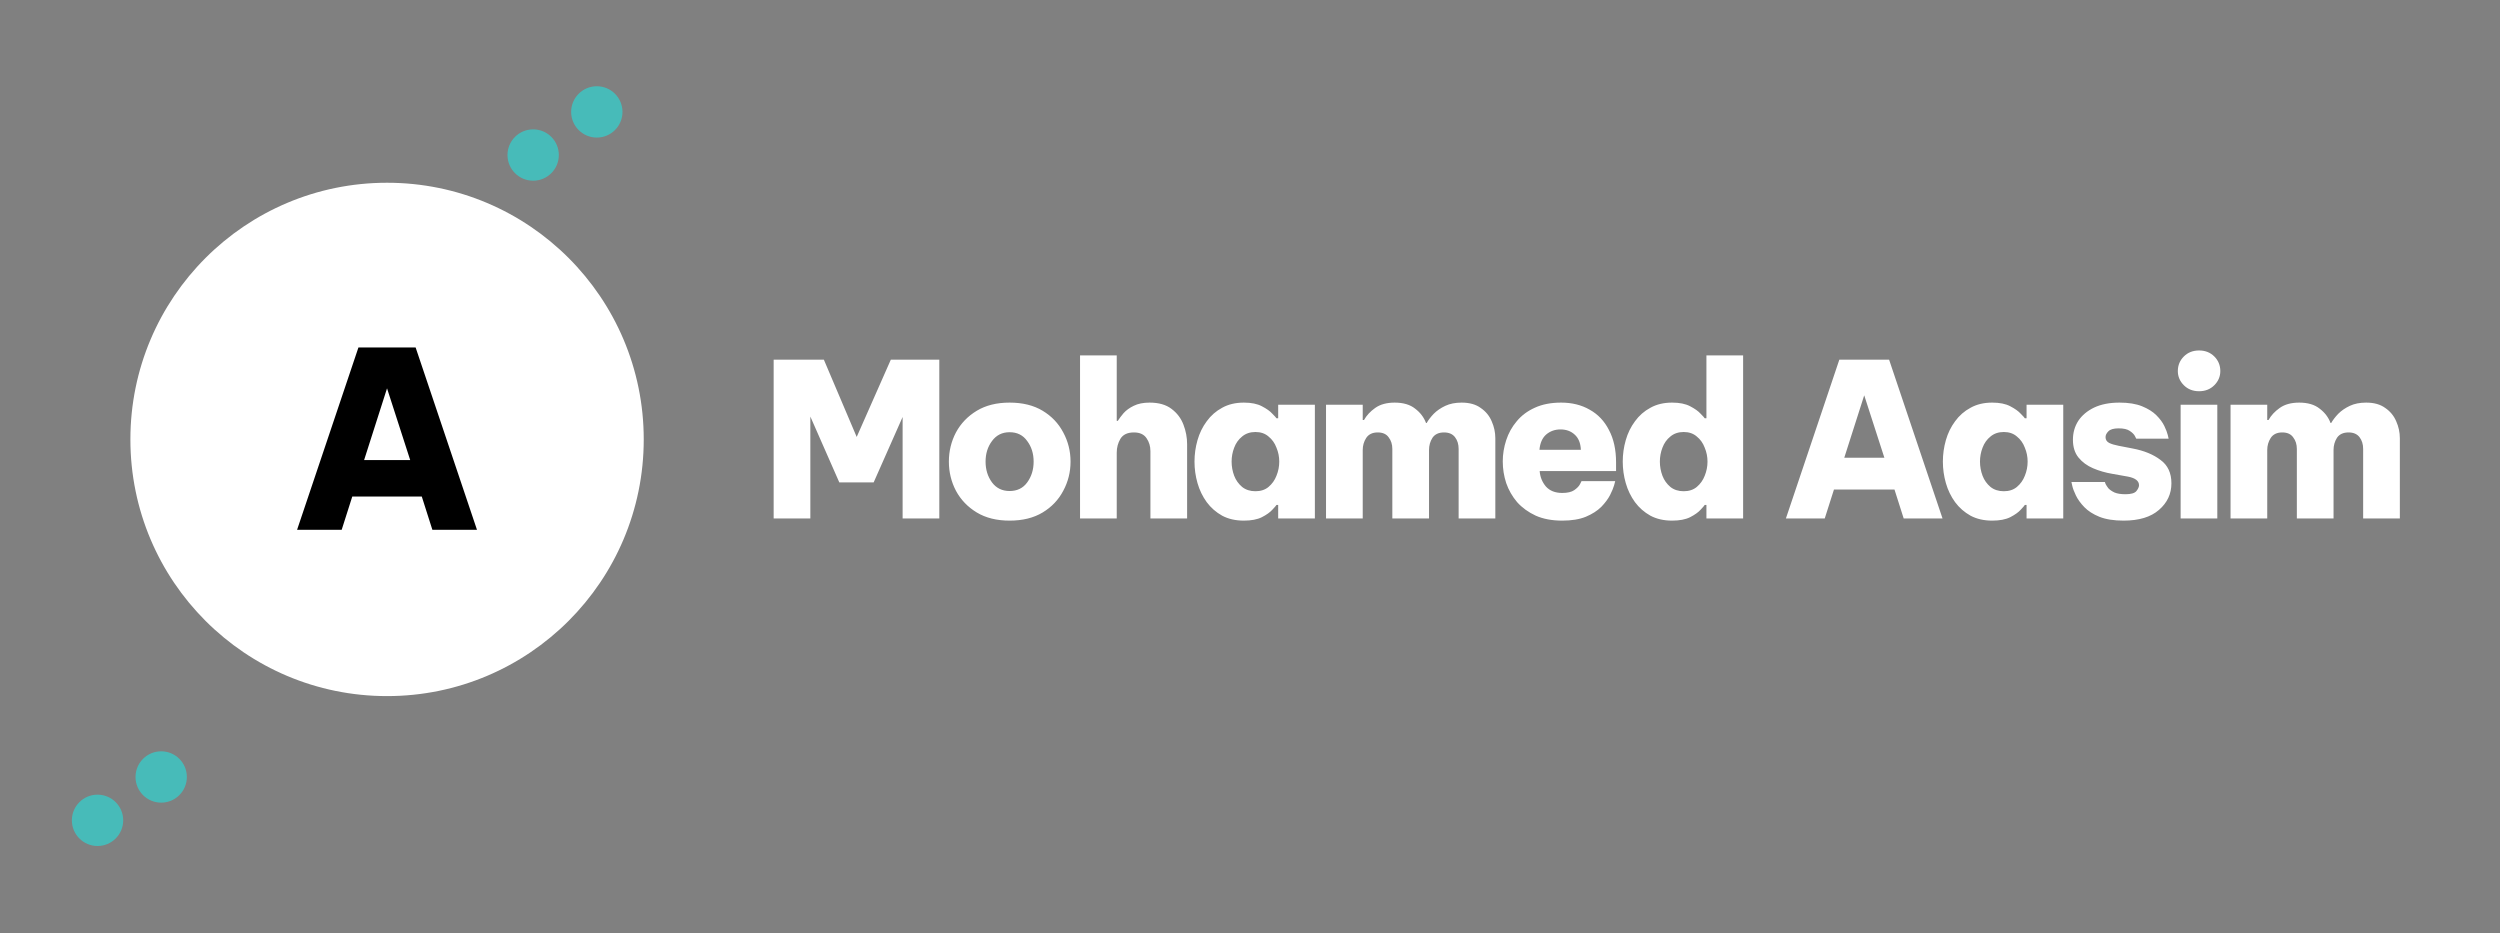 <svg width="2435" height="909" viewBox="0 0 2435 909" fill="none" xmlns="http://www.w3.org/2000/svg">
<rect x="0" y="0" width="2435" height="909" fill="#808080" stroke="none"/>
<path d="M581.298 134C595.105 134 606.298 122.807 606.298 109C606.298 95.193 595.105 84 581.298 84C567.491 84 556.298 95.193 556.298 109C556.298 122.807 567.491 134 581.298 134Z" fill="#47BBB9"/>
<path d="M519.298 176C533.105 176 544.298 164.807 544.298 151C544.298 137.193 533.105 126 519.298 126C505.491 126 494.298 137.193 494.298 151C494.298 164.807 505.491 176 519.298 176Z" fill="#47BBB9"/>
<path d="M157 781.78C170.807 781.78 182 770.587 182 756.78C182 742.973 170.807 731.78 157 731.78C143.193 731.78 132 742.973 132 756.78C132 770.587 143.193 781.78 157 781.78Z" fill="#47BBB9"/>
<path d="M95 824C108.807 824 120 812.807 120 799C120 785.193 108.807 774 95 774C81.193 774 70 785.193 70 799C70 812.807 81.193 824 95 824Z" fill="#47BBB9"/>
<path d="M377 678C515.071 678 627 566.071 627 428C627 289.929 515.071 178 377 178C238.929 178 127 289.929 127 428C127 566.071 238.929 678 377 678Z" fill="white"/>
<path d="M753.54 505V350.34H802.446L834.423 425.58L867.654 350.34H914.888V505H879.149V406.143L850.934 469.888H817.494L789.279 405.725V505H753.54ZM983.352 507.09C970.812 507.09 960.153 504.443 951.375 499.148C942.597 493.853 935.839 486.817 931.102 478.039C926.504 469.261 924.205 459.786 924.205 449.615C924.205 439.444 926.504 429.969 931.102 421.191C935.839 412.413 942.597 405.377 951.375 400.082C960.153 394.787 970.812 392.14 983.352 392.14C996.031 392.14 1006.76 394.787 1015.54 400.082C1024.32 405.377 1031 412.413 1035.6 421.191C1040.34 429.969 1042.71 439.444 1042.71 449.615C1042.71 459.786 1040.34 469.261 1035.6 478.039C1031 486.817 1024.32 493.853 1015.54 499.148C1006.76 504.443 996.031 507.09 983.352 507.09ZM983.352 478.248C990.737 478.248 996.449 475.461 1000.49 469.888C1004.67 464.175 1006.76 457.418 1006.76 449.615C1006.76 441.812 1004.67 435.124 1000.49 429.551C996.449 423.838 990.737 420.982 983.352 420.982C976.107 420.982 970.394 423.838 966.214 429.551C962.034 435.124 959.944 441.812 959.944 449.615C959.944 457.418 962.034 464.175 966.214 469.888C970.394 475.461 976.107 478.248 983.352 478.248ZM1051.96 505V346.16H1087.7V409.905H1088.75C1090.14 407.676 1092.02 405.168 1094.39 402.381C1096.9 399.594 1100.17 397.226 1104.21 395.275C1108.39 393.185 1113.55 392.14 1119.68 392.14C1128.59 392.14 1135.7 394.16 1141 398.201C1146.43 402.242 1150.33 407.397 1152.7 413.667C1155.07 419.798 1156.25 426.137 1156.25 432.686V505H1120.51V439.374C1120.51 434.637 1119.26 430.457 1116.75 426.834C1114.24 423.072 1110.13 421.191 1104.42 421.191C1098.15 421.191 1093.76 423.281 1091.25 427.461C1088.88 431.502 1087.7 435.96 1087.7 440.837V505H1051.96ZM1211.51 392.14C1218.75 392.14 1224.6 393.324 1229.06 395.693C1233.66 398.062 1237.07 400.5 1239.3 403.008C1241.67 405.377 1243 406.84 1243.27 407.397H1244.95V394.23H1280.69V505H1244.95V491.833H1243.27C1243 492.39 1241.67 493.923 1239.3 496.431C1237.07 498.939 1233.66 501.377 1229.06 503.746C1224.6 505.975 1218.75 507.09 1211.51 507.09C1203.43 507.09 1196.39 505.488 1190.4 502.283C1184.41 498.939 1179.39 494.55 1175.35 489.116C1171.31 483.543 1168.31 477.342 1166.36 470.515C1164.41 463.688 1163.44 456.721 1163.44 449.615C1163.44 442.509 1164.41 435.542 1166.36 428.715C1168.31 421.888 1171.31 415.757 1175.35 410.323C1179.39 404.75 1184.41 400.361 1190.4 397.156C1196.39 393.812 1203.43 392.14 1211.51 392.14ZM1222.79 420.773C1217.64 420.773 1213.32 422.236 1209.83 425.162C1206.35 427.949 1203.77 431.571 1202.1 436.03C1200.43 440.349 1199.59 444.878 1199.59 449.615C1199.59 454.352 1200.43 458.95 1202.1 463.409C1203.77 467.728 1206.35 471.351 1209.83 474.277C1213.32 477.064 1217.64 478.457 1222.79 478.457C1227.95 478.457 1232.2 477.064 1235.54 474.277C1239.02 471.351 1241.6 467.728 1243.27 463.409C1245.09 458.95 1245.99 454.352 1245.99 449.615C1245.99 444.878 1245.09 440.349 1243.27 436.03C1241.6 431.571 1239.02 427.949 1235.54 425.162C1232.2 422.236 1227.95 420.773 1222.79 420.773ZM1291.55 505V394.23H1327.29V409.069H1328.55C1331.05 404.61 1334.68 400.709 1339.41 397.365C1344.29 393.882 1350.63 392.14 1358.43 392.14C1366.79 392.14 1373.41 394.091 1378.29 397.992C1383.3 401.754 1386.86 406.422 1388.95 411.995H1389.57C1391.25 409.069 1393.54 406.073 1396.47 403.008C1399.54 399.943 1403.3 397.365 1407.76 395.275C1412.21 393.185 1417.51 392.14 1423.64 392.14C1431.3 392.14 1437.5 393.882 1442.24 397.365C1447.12 400.709 1450.67 405.028 1452.9 410.323C1455.27 415.618 1456.45 421.121 1456.45 426.834V505H1420.71V437.284C1420.71 432.686 1419.53 428.854 1417.16 425.789C1414.79 422.724 1411.24 421.191 1406.5 421.191C1401.35 421.191 1397.58 422.933 1395.22 426.416C1392.99 429.899 1391.87 433.87 1391.87 438.329V505H1356.13V437.284C1356.13 432.825 1354.95 429.063 1352.58 425.998C1350.35 422.793 1346.8 421.191 1341.92 421.191C1336.77 421.191 1333 423.002 1330.64 426.625C1328.41 430.108 1327.29 434.01 1327.29 438.329V505H1291.55ZM1521.59 507.09C1511.69 507.09 1503.13 505.488 1495.88 502.283C1488.64 498.939 1482.57 494.55 1477.7 489.116C1472.96 483.543 1469.41 477.342 1467.04 470.515C1464.81 463.688 1463.69 456.651 1463.69 449.406C1463.69 442.439 1464.81 435.542 1467.04 428.715C1469.27 421.888 1472.68 415.757 1477.28 410.323C1481.88 404.75 1487.73 400.361 1494.84 397.156C1502.08 393.812 1510.65 392.14 1520.54 392.14C1531.13 392.14 1540.4 394.439 1548.34 399.037C1556.42 403.496 1562.69 410.114 1567.15 418.892C1571.75 427.531 1574.05 438.05 1574.05 450.451V458.811H1499.64C1500.06 464.524 1502.08 469.54 1505.7 473.859C1509.47 478.039 1514.76 480.129 1521.59 480.129C1526.74 480.129 1530.64 479.223 1533.29 477.412C1536.08 475.461 1537.96 473.511 1538.93 471.56C1539.91 469.609 1540.4 468.634 1540.4 468.634H1573.21C1573.21 468.634 1572.86 469.958 1572.17 472.605C1571.47 475.113 1570.15 478.318 1568.19 482.219C1566.24 485.981 1563.39 489.813 1559.63 493.714C1555.86 497.476 1550.85 500.681 1544.58 503.328C1538.45 505.836 1530.78 507.09 1521.59 507.09ZM1499.43 438.12H1539.77C1539.49 431.571 1537.47 426.625 1533.71 423.281C1530.09 419.937 1525.49 418.265 1519.92 418.265C1514.48 418.265 1509.81 419.937 1505.91 423.281C1502.15 426.625 1499.99 431.571 1499.43 438.12ZM1628.62 507.09C1620.54 507.09 1613.51 505.488 1607.52 502.283C1601.52 498.939 1596.51 494.55 1592.47 489.116C1588.43 483.543 1585.43 477.342 1583.48 470.515C1581.53 463.688 1580.55 456.721 1580.55 449.615C1580.55 442.509 1581.53 435.542 1583.48 428.715C1585.43 421.888 1588.43 415.757 1592.47 410.323C1596.51 404.75 1601.52 400.361 1607.52 397.156C1613.51 393.812 1620.54 392.14 1628.62 392.14C1635.87 392.14 1641.72 393.324 1646.18 395.693C1650.78 398.062 1654.19 400.5 1656.42 403.008C1658.79 405.377 1660.11 406.84 1660.39 407.397H1662.06V346.16H1697.8V505H1662.06V491.833H1660.39C1660.11 492.39 1658.79 493.923 1656.42 496.431C1654.19 498.939 1650.78 501.377 1646.18 503.746C1641.72 505.975 1635.87 507.09 1628.62 507.09ZM1639.91 478.457C1645.07 478.457 1649.32 477.064 1652.66 474.277C1656.14 471.351 1658.72 467.728 1660.39 463.409C1662.2 458.95 1663.11 454.352 1663.11 449.615C1663.11 444.878 1662.2 440.349 1660.39 436.03C1658.72 431.571 1656.14 427.949 1652.66 425.162C1649.32 422.236 1645.07 420.773 1639.91 420.773C1634.76 420.773 1630.44 422.236 1626.95 425.162C1623.47 427.949 1620.89 431.571 1619.22 436.03C1617.55 440.349 1616.71 444.878 1616.71 449.615C1616.71 454.352 1617.55 458.95 1619.22 463.409C1620.89 467.728 1623.47 471.351 1626.95 474.277C1630.44 477.064 1634.76 478.457 1639.91 478.457ZM1739.46 505L1791.5 350.34H1839.99L1892.03 505H1854.2L1845.22 476.785H1786.28L1777.29 505H1739.46ZM1796.31 445.853H1835.39L1815.75 385.034L1796.31 445.853ZM1940.43 392.14C1947.67 392.14 1953.52 393.324 1957.98 395.693C1962.58 398.062 1965.99 400.5 1968.22 403.008C1970.59 405.377 1971.92 406.84 1972.19 407.397H1973.87V394.23H2009.61V505H1973.87V491.833H1972.19C1971.92 492.39 1970.59 493.923 1968.22 496.431C1965.99 498.939 1962.58 501.377 1957.98 503.746C1953.52 505.975 1947.67 507.09 1940.43 507.09C1932.35 507.09 1925.31 505.488 1919.32 502.283C1913.33 498.939 1908.31 494.55 1904.27 489.116C1900.23 483.543 1897.23 477.342 1895.28 470.515C1893.33 463.688 1892.36 456.721 1892.36 449.615C1892.36 442.509 1893.33 435.542 1895.28 428.715C1897.23 421.888 1900.23 415.757 1904.27 410.323C1908.31 404.75 1913.33 400.361 1919.32 397.156C1925.31 393.812 1932.35 392.14 1940.43 392.14ZM1951.71 420.773C1946.56 420.773 1942.24 422.236 1938.75 425.162C1935.27 427.949 1932.69 431.571 1931.02 436.03C1929.35 440.349 1928.51 444.878 1928.51 449.615C1928.51 454.352 1929.35 458.95 1931.02 463.409C1932.69 467.728 1935.27 471.351 1938.75 474.277C1942.24 477.064 1946.56 478.457 1951.71 478.457C1956.87 478.457 1961.12 477.064 1964.46 474.277C1967.95 471.351 1970.52 467.728 1972.19 463.409C1974.01 458.95 1974.91 454.352 1974.91 449.615C1974.91 444.878 1974.01 440.349 1972.19 436.03C1970.52 431.571 1967.95 427.949 1964.46 425.162C1961.12 422.236 1956.87 420.773 1951.71 420.773ZM2068.35 507.09C2058.88 507.09 2051.01 505.836 2044.74 503.328C2038.61 500.82 2033.73 497.685 2030.11 493.923C2026.48 490.161 2023.77 486.399 2021.95 482.637C2020.14 478.875 2018.96 475.74 2018.4 473.232C2017.84 470.724 2017.57 469.47 2017.57 469.47H2050.17C2050.17 469.47 2050.38 470.097 2050.8 471.351C2051.35 472.466 2052.26 473.859 2053.51 475.531C2054.91 477.064 2056.93 478.457 2059.57 479.711C2062.22 480.826 2065.78 481.383 2070.23 481.383C2075.67 481.383 2079.22 480.338 2080.89 478.248C2082.56 476.158 2083.4 474.277 2083.4 472.605C2083.4 468.425 2079.85 465.638 2072.74 464.245L2057.48 461.528C2050.8 460.413 2044.53 458.602 2038.67 456.094C2032.82 453.586 2028.09 450.103 2024.46 445.644C2020.84 441.185 2019.03 435.403 2019.03 428.297C2019.03 421.47 2020.77 415.339 2024.25 409.905C2027.88 404.471 2033.03 400.152 2039.72 396.947C2046.55 393.742 2054.77 392.14 2064.38 392.14C2073.16 392.14 2080.47 393.324 2086.33 395.693C2092.18 398.062 2096.85 400.988 2100.33 404.471C2103.81 407.954 2106.39 411.438 2108.06 414.921C2109.73 418.404 2110.85 421.33 2111.41 423.699C2111.96 426.068 2112.24 427.252 2112.24 427.252H2080.68C2080.68 427.252 2080.27 426.416 2079.43 424.744C2078.59 423.072 2076.92 421.4 2074.41 419.728C2072.05 418.056 2068.42 417.22 2063.55 417.22C2058.67 417.22 2055.33 418.195 2053.51 420.146C2051.7 421.957 2050.8 423.838 2050.8 425.789C2050.8 428.297 2051.98 430.178 2054.35 431.432C2056.72 432.547 2059.71 433.452 2063.34 434.149L2077.34 436.866C2088.35 438.956 2097.33 442.648 2104.3 447.943C2111.41 453.098 2114.96 460.692 2114.96 470.724C2114.96 481.035 2110.92 489.673 2102.84 496.64C2094.9 503.607 2083.4 507.09 2068.35 507.09ZM2141.9 381.063C2135.91 381.063 2130.96 379.112 2127.06 375.211C2123.16 371.31 2121.21 366.712 2121.21 361.417C2121.21 355.844 2123.16 351.106 2127.06 347.205C2130.96 343.304 2135.91 341.353 2141.9 341.353C2147.89 341.353 2152.84 343.304 2156.74 347.205C2160.64 351.106 2162.59 355.844 2162.59 361.417C2162.59 366.712 2160.64 371.31 2156.74 375.211C2152.84 379.112 2147.89 381.063 2141.9 381.063ZM2123.93 505V394.23H2159.66V505H2123.93ZM2172.55 505V394.23H2208.29V409.069H2209.55C2212.05 404.61 2215.68 400.709 2220.41 397.365C2225.29 393.882 2231.63 392.14 2239.43 392.14C2247.79 392.14 2254.41 394.091 2259.29 397.992C2264.3 401.754 2267.86 406.422 2269.95 411.995H2270.57C2272.25 409.069 2274.54 406.073 2277.47 403.008C2280.54 399.943 2284.3 397.365 2288.76 395.275C2293.22 393.185 2298.51 392.14 2304.64 392.14C2312.3 392.14 2318.5 393.882 2323.24 397.365C2328.12 400.709 2331.67 405.028 2333.9 410.323C2336.27 415.618 2337.45 421.121 2337.45 426.834V505H2301.71V437.284C2301.71 432.686 2300.53 428.854 2298.16 425.789C2295.79 422.724 2292.24 421.191 2287.5 421.191C2282.35 421.191 2278.59 422.933 2276.22 426.416C2273.99 429.899 2272.87 433.87 2272.87 438.329V505H2237.13V437.284C2237.13 432.825 2235.95 429.063 2233.58 425.998C2231.35 422.793 2227.8 421.191 2222.92 421.191C2217.77 421.191 2214 423.002 2211.64 426.625C2209.41 430.108 2208.29 434.01 2208.29 438.329V505H2172.55Z" fill="white"/>
<path d="M289.367 516L349.127 338.4H404.807L464.567 516H421.127L410.807 483.6H343.127L332.807 516H289.367ZM354.647 448.08H399.527L376.967 378.24L354.647 448.08Z" fill="black"/>
</svg>

